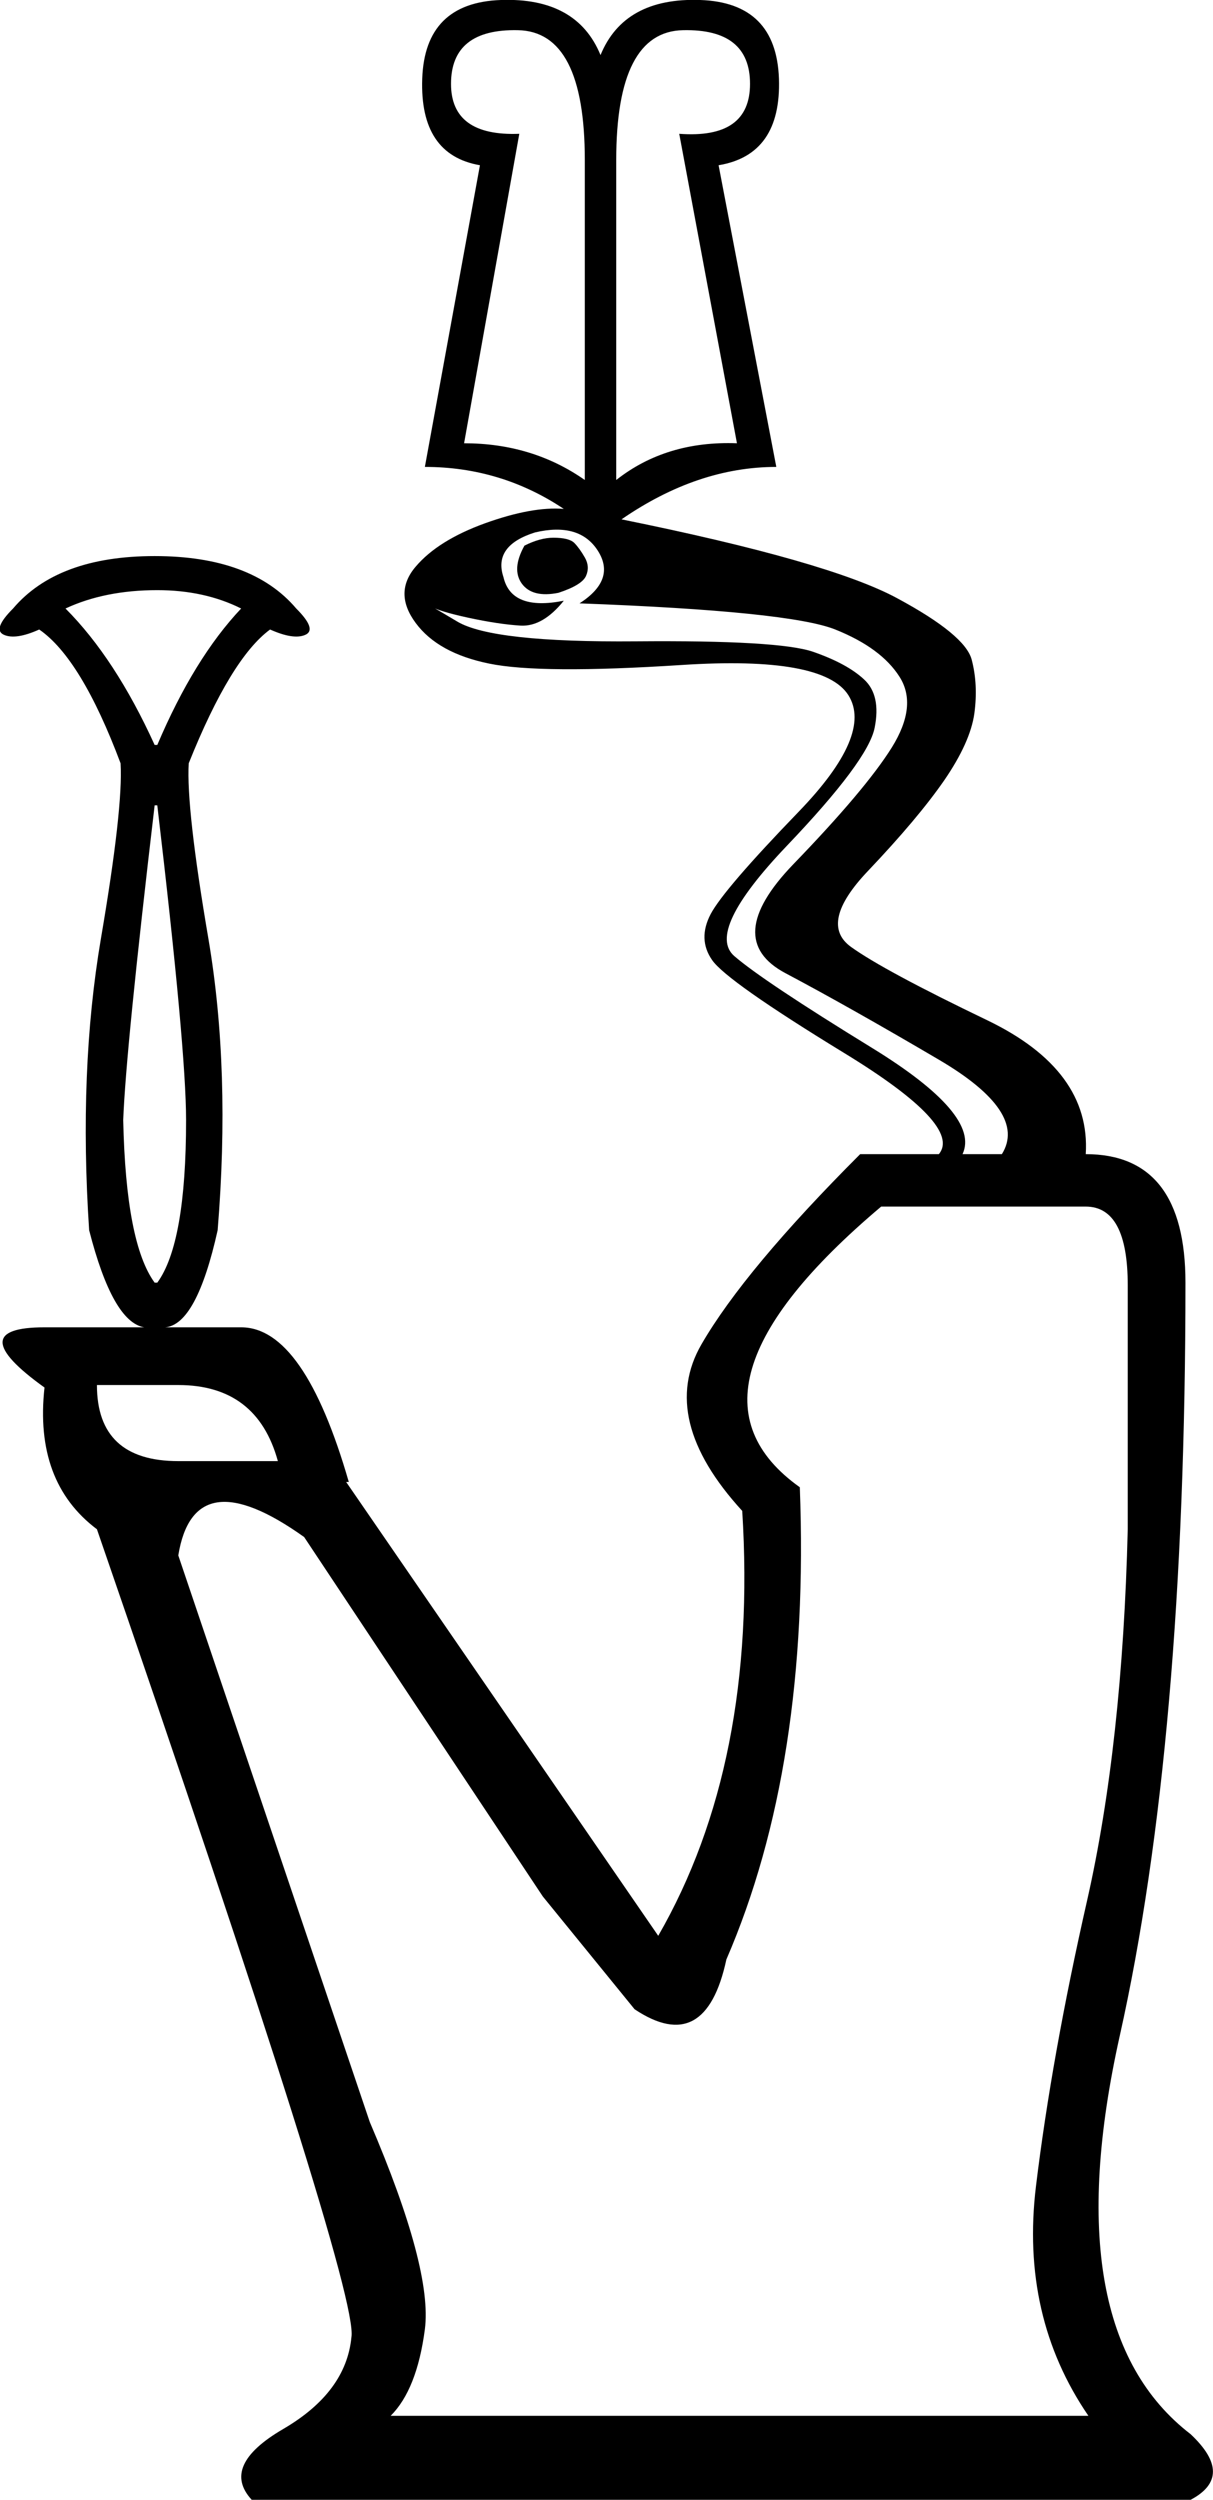 <?xml version='1.0' encoding ='UTF-8' standalone='yes'?>
<svg width='8.722' height='17.973' xmlns:inkscape='http://www.inkscape.org/namespaces/inkscape'>
<path style='fill:#000000; stroke:none' d=' M 8.109 9.241  Q 8.109 8.675 7.807 8.675  L 6.336 8.675  Q 4.771 9.995 5.751 10.693  Q 5.827 12.692 5.223 14.088  Q 5.073 14.786 4.563 14.446  L 3.903 13.635  L 2.187 11.051  Q 1.395 10.486 1.282 11.183  L 2.659 15.257  Q 3.111 16.313 3.055 16.747  Q 2.998 17.181 2.809 17.369  L 7.826 17.369  Q 7.336 16.653 7.449 15.719  Q 7.562 14.786 7.817 13.663  Q 8.071 12.541 8.109 10.995  L 8.109 9.241  Z  M 1.112 9.222  L 1.131 9.222  Q 1.338 8.939 1.338 8.053  Q 1.338 7.544 1.131 5.79  L 1.112 5.79  Q 0.905 7.544 0.886 8.053  Q 0.905 8.939 1.112 9.222  Z  M 1.112 5.356  L 1.131 5.356  Q 1.395 4.734 1.734 4.375  Q 1.47 4.243 1.131 4.243  Q 0.754 4.243 0.471 4.375  Q 0.829 4.734 1.112 5.356  Z  M 0.697 9.958  Q 0.697 10.505 1.282 10.505  L 1.998 10.505  Q 1.848 9.958 1.282 9.958  L 0.697 9.958  Z  M 3.771 3.923  Q 3.677 4.092 3.752 4.196  Q 3.828 4.3 4.016 4.262  Q 4.186 4.206 4.214 4.14  Q 4.243 4.074 4.205 4.008  Q 4.167 3.942 4.13 3.904  Q 4.092 3.866 3.979 3.866  Q 3.884 3.866 3.771 3.923  Z  M 4.205 1.15  Q 4.205 0.226 3.724 0.217  Q 3.243 0.207 3.243 0.603  Q 3.243 0.981 3.734 0.962  L 3.337 3.187  Q 3.828 3.187 4.205 3.451  L 4.205 1.15  Z  M 7.204 8.298  Q 7.392 7.996 6.751 7.619  Q 6.11 7.242 5.648 6.997  Q 5.186 6.752 5.704 6.214  Q 6.223 5.677 6.412 5.375  Q 6.6 5.073 6.468 4.866  Q 6.336 4.658 6.006 4.526  Q 5.676 4.394 4.167 4.338  Q 4.431 4.168 4.299 3.96  Q 4.167 3.753 3.847 3.828  Q 3.545 3.923 3.62 4.149  Q 3.677 4.394 4.054 4.319  Q 3.903 4.507 3.743 4.498  Q 3.583 4.488 3.366 4.441  Q 3.149 4.394 3.092 4.356  Q 3.036 4.319 3.29 4.47  Q 3.545 4.62 4.573 4.611  Q 5.601 4.602 5.846 4.686  Q 6.091 4.771 6.213 4.885  Q 6.336 4.998 6.289 5.233  Q 6.242 5.469 5.657 6.082  Q 5.073 6.695 5.28 6.874  Q 5.487 7.053 6.27 7.534  Q 7.053 8.015 6.921 8.298  L 7.204 8.298  Z  M 1.734 9.543  Q 2.187 9.543 2.508 10.655  L 2.489 10.655  L 4.733 13.918  Q 5.45 12.673 5.337 10.863  Q 4.733 10.203 5.044 9.665  Q 5.355 9.128 6.185 8.298  L 6.751 8.298  Q 6.921 8.091 6.072 7.572  Q 5.223 7.053 5.12 6.902  Q 5.016 6.752 5.11 6.572  Q 5.205 6.393 5.742 5.837  Q 6.279 5.281 6.1 4.998  Q 5.921 4.715 4.903 4.781  Q 3.884 4.847 3.517 4.771  Q 3.149 4.696 2.989 4.479  Q 2.828 4.262 2.989 4.074  Q 3.149 3.885 3.488 3.762  Q 3.828 3.64 4.054 3.659  Q 3.602 3.357 3.055 3.357  L 3.451 1.188  Q 3.017 1.113 3.036 0.566  Q 3.055 0.019 3.602 0  Q 4.148 -0.019 4.318 0.396  Q 4.488 -0.019 5.035 0  Q 5.582 0.019 5.601 0.566  Q 5.619 1.113 5.167 1.188  L 5.582 3.357  Q 5.016 3.357 4.469 3.734  Q 5.959 4.036 6.449 4.3  Q 6.94 4.564 6.987 4.743  Q 7.034 4.922 7.006 5.13  Q 6.977 5.337 6.789 5.611  Q 6.6 5.884 6.242 6.261  Q 5.883 6.638 6.119 6.808  Q 6.355 6.978 7.1 7.336  Q 7.845 7.695 7.807 8.298  Q 8.524 8.298 8.524 9.222  Q 8.524 12.522 8.052 14.635  Q 7.581 16.747 8.561 17.501  Q 8.882 17.803 8.561 17.973  L 1.81 17.973  Q 1.584 17.728 2.036 17.464  Q 2.489 17.2 2.527 16.803  Q 2.583 16.464 0.697 10.995  Q 0.245 10.655 0.32 9.976  Q -0.283 9.543 0.32 9.543  L 1.037 9.543  Q 0.81 9.505 0.641 8.845  Q 0.565 7.695 0.725 6.752  Q 0.886 5.809 0.867 5.488  Q 0.584 4.734 0.282 4.526  Q 0.113 4.602 0.028 4.564  Q -0.057 4.526 0.094 4.375  Q 0.414 3.998 1.112 3.998  Q 1.81 3.998 2.13 4.375  Q 2.281 4.526 2.196 4.564  Q 2.112 4.602 1.942 4.526  Q 1.659 4.734 1.357 5.488  Q 1.338 5.809 1.499 6.752  Q 1.659 7.695 1.565 8.845  Q 1.414 9.524 1.188 9.543  L 1.734 9.543  Z  M 4.884 0.962  Q 5.393 1 5.393 0.603  Q 5.393 0.207 4.912 0.217  Q 4.431 0.226 4.431 1.15  L 4.431 3.451  Q 4.79 3.168 5.299 3.187  L 4.884 0.962  Z '/></svg>
